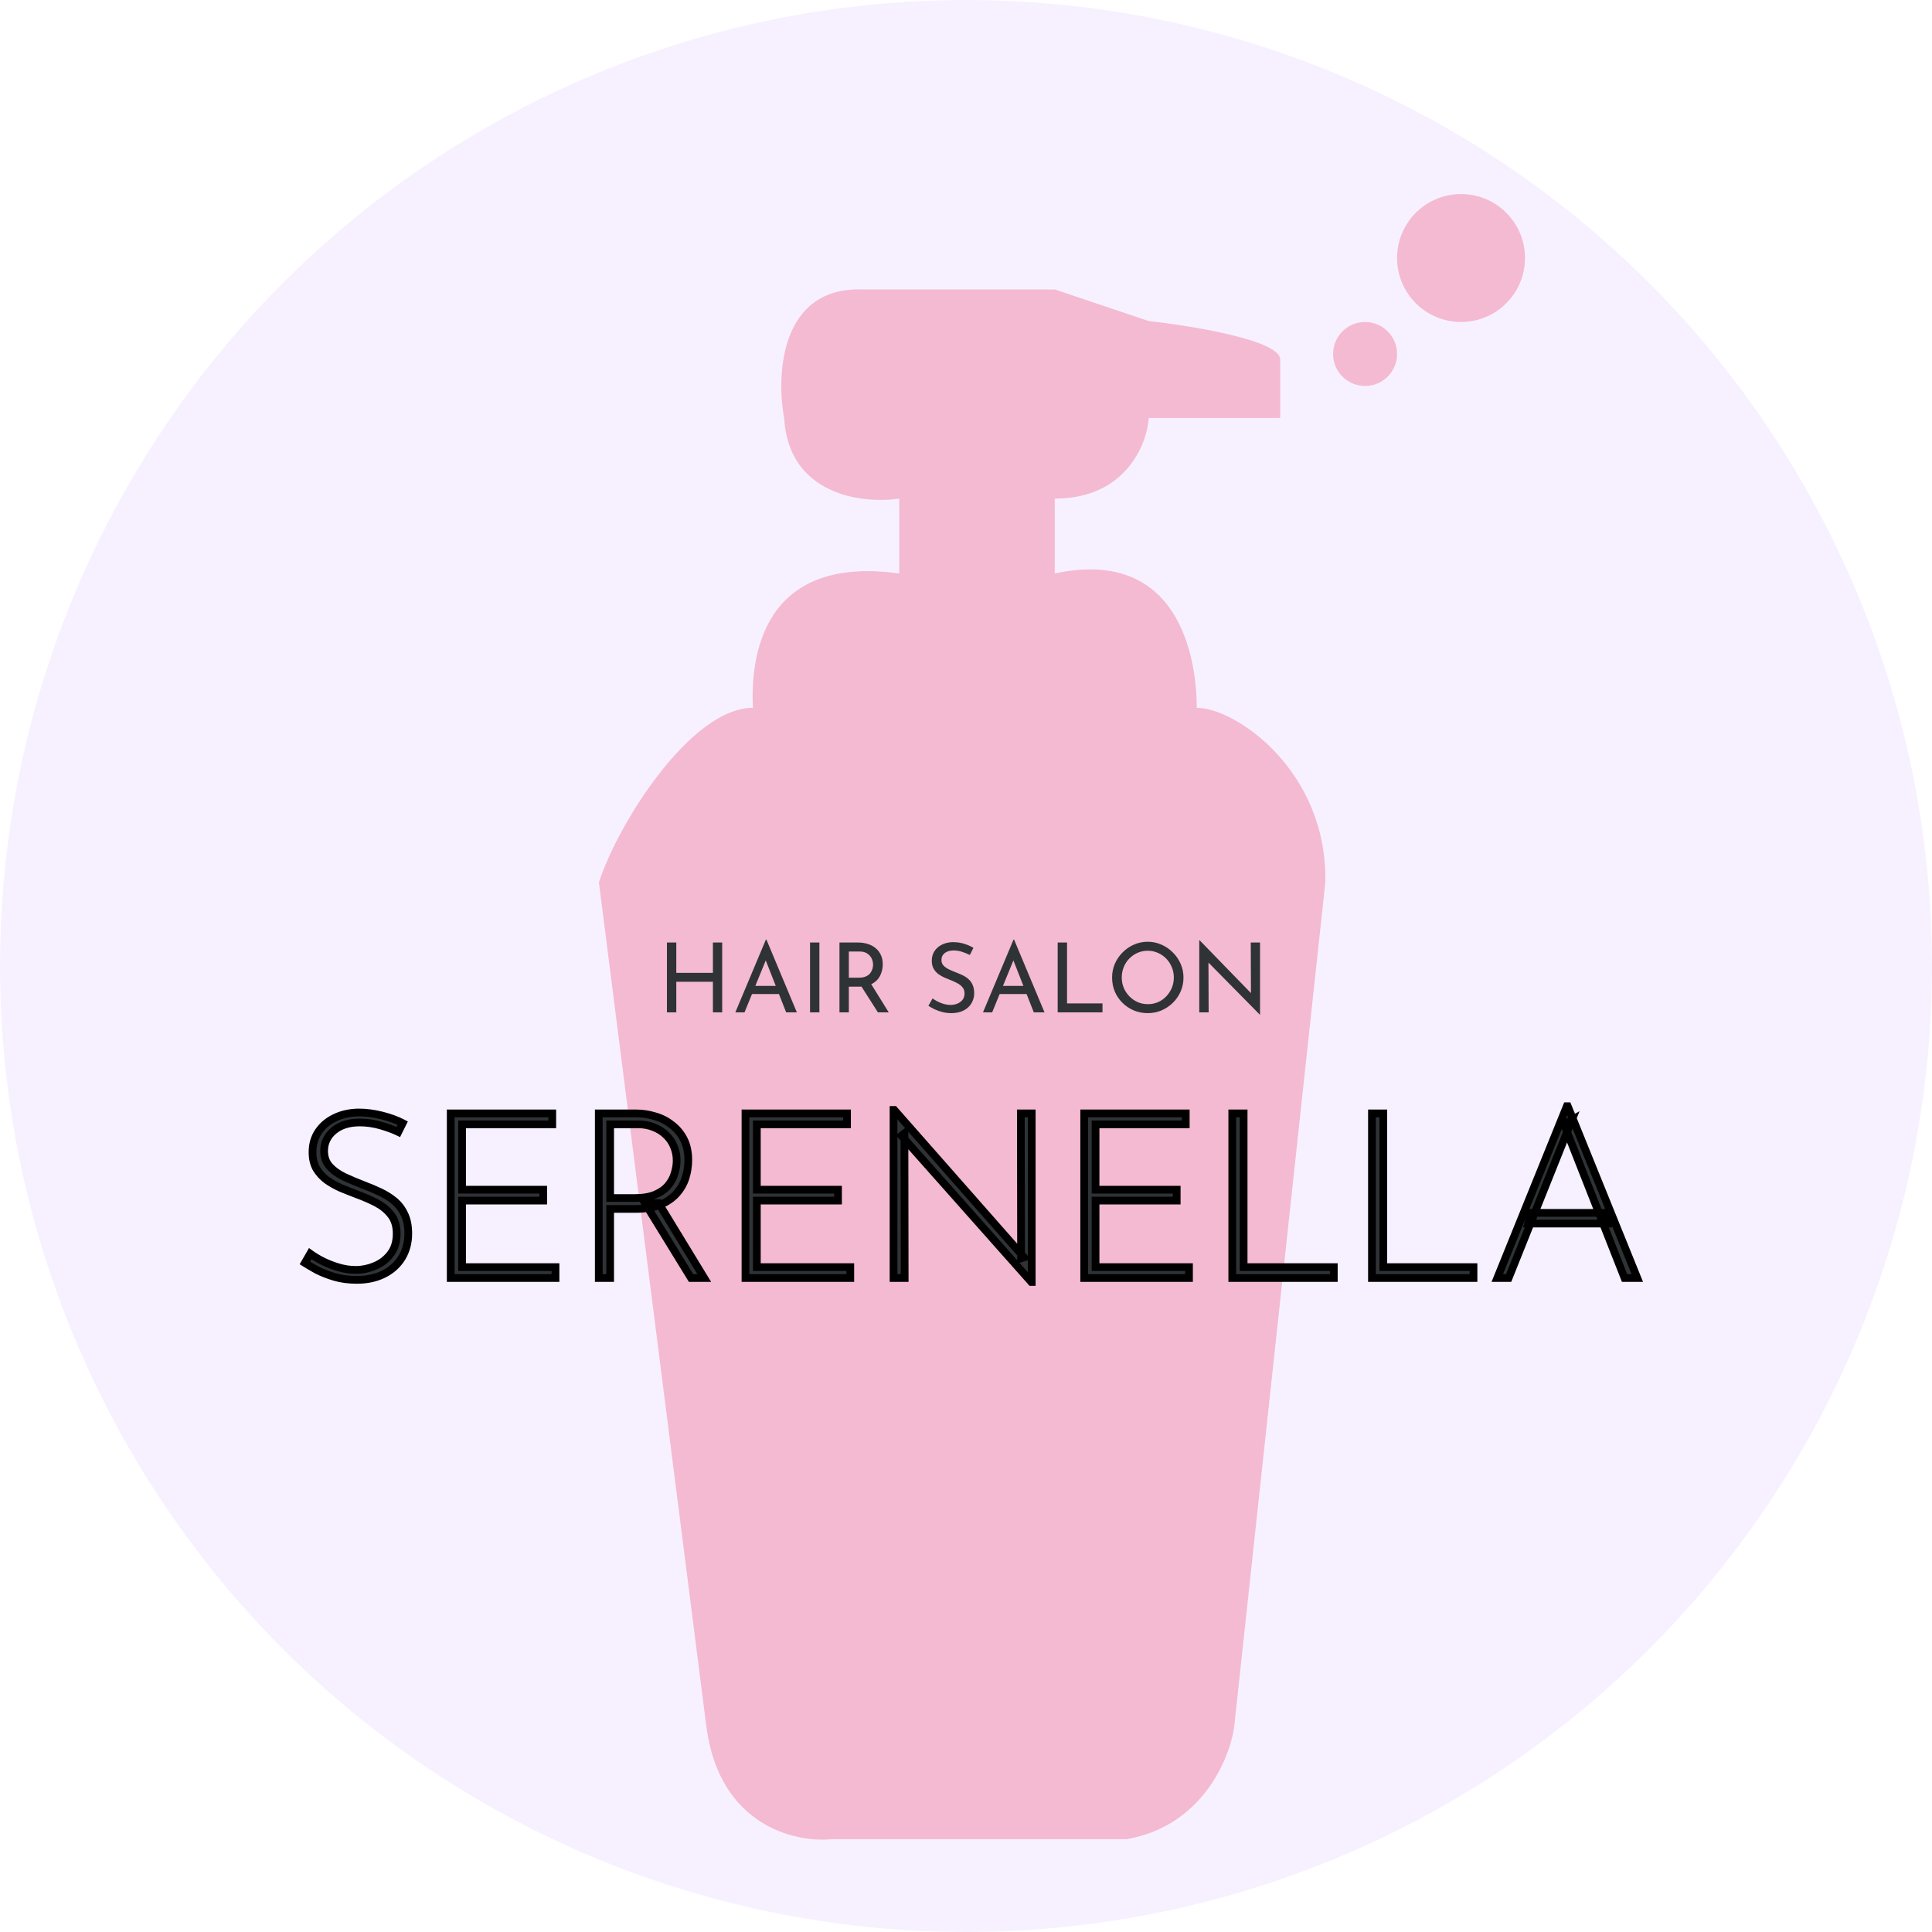 <svg width="100" height="100" viewBox="0 0 100 100" fill="none" xmlns="http://www.w3.org/2000/svg">
<circle cx="50" cy="50" r="50" fill="#F7F1FF"/>
<path d="M66.265 18.606C66.265 17.613 61.728 16.868 59.46 16.619L54.593 14.98H44.609C40.397 14.861 40.172 19.368 40.586 21.636C40.824 25.649 44.659 26.09 46.546 25.808V29.682C39.354 28.689 38.853 34.136 38.969 36.636C35.75 36.636 31.96 42.662 31 45.676L36.563 89.384C37.238 94.51 41.182 95.394 43.069 95.195H58.318C62.212 94.52 63.649 91.04 63.881 89.384L68.599 45.676C68.718 39.914 63.969 36.636 61.944 36.636C61.944 33.996 60.989 28.311 54.593 29.682V25.808C58.248 25.808 59.361 23.027 59.46 21.636H66.265V18.606Z" fill="#F4BAD2"/>
<circle cx="70.656" cy="18.322" r="1.656" fill="#F4BAD2"/>
<circle cx="75.623" cy="13.355" r="3.311" fill="#F4BAD2"/>
<g filter="url(#filter0_d_82_815)">
<mask id="path-5-outside-1_82_815" maskUnits="userSpaceOnUse" x="15" y="55.75" width="71" height="11" fill="black">
<rect fill="white" x="15" y="55.75" width="71" height="11"/>
<path d="M20.616 58.19C20.368 58.07 20.064 57.958 19.704 57.854C19.344 57.75 18.984 57.698 18.624 57.698C18.064 57.698 17.616 57.838 17.28 58.118C16.944 58.398 16.776 58.75 16.776 59.174C16.776 59.494 16.872 59.762 17.064 59.978C17.256 60.186 17.508 60.366 17.82 60.518C18.132 60.662 18.464 60.802 18.816 60.938C19.096 61.042 19.372 61.158 19.644 61.286C19.924 61.414 20.176 61.57 20.4 61.754C20.624 61.938 20.8 62.166 20.928 62.438C21.064 62.71 21.132 63.046 21.132 63.446C21.132 63.918 21.02 64.338 20.796 64.706C20.572 65.066 20.26 65.346 19.86 65.546C19.46 65.746 18.996 65.846 18.468 65.846C18.044 65.846 17.656 65.794 17.304 65.69C16.96 65.586 16.656 65.466 16.392 65.33C16.136 65.186 15.932 65.066 15.78 64.97L16.056 64.49C16.232 64.618 16.444 64.746 16.692 64.874C16.948 65.002 17.224 65.11 17.52 65.198C17.816 65.286 18.112 65.33 18.408 65.33C18.752 65.33 19.084 65.262 19.404 65.126C19.732 64.99 20 64.786 20.208 64.514C20.424 64.234 20.532 63.882 20.532 63.458C20.532 63.05 20.432 62.722 20.232 62.474C20.032 62.218 19.776 62.01 19.464 61.85C19.152 61.69 18.82 61.546 18.468 61.418C18.196 61.314 17.924 61.206 17.652 61.094C17.38 60.974 17.132 60.834 16.908 60.674C16.684 60.506 16.504 60.306 16.368 60.074C16.24 59.842 16.176 59.562 16.176 59.234C16.176 58.826 16.28 58.47 16.488 58.166C16.696 57.862 16.976 57.626 17.328 57.458C17.688 57.282 18.096 57.19 18.552 57.182C18.952 57.182 19.356 57.234 19.764 57.338C20.18 57.442 20.54 57.574 20.844 57.734L20.616 58.19ZM23.329 57.23H28.585V57.794H23.917V61.178H28.117V61.742H23.917V65.186H28.753V65.75H23.329V57.23ZM32.937 57.23C33.257 57.23 33.573 57.278 33.885 57.374C34.205 57.462 34.493 57.606 34.749 57.806C35.013 57.998 35.225 58.246 35.385 58.55C35.545 58.854 35.625 59.218 35.625 59.642C35.625 59.962 35.577 60.274 35.481 60.578C35.385 60.874 35.229 61.142 35.013 61.382C34.797 61.622 34.517 61.814 34.173 61.958C33.829 62.102 33.405 62.174 32.901 62.174H31.581V65.75H30.993V57.23H32.937ZM32.865 61.61C33.289 61.61 33.641 61.55 33.921 61.43C34.201 61.31 34.421 61.154 34.581 60.962C34.741 60.77 34.853 60.562 34.917 60.338C34.989 60.106 35.025 59.882 35.025 59.666C35.025 59.41 34.977 59.17 34.881 58.946C34.793 58.722 34.661 58.526 34.485 58.358C34.309 58.182 34.097 58.046 33.849 57.95C33.601 57.846 33.325 57.794 33.021 57.794H31.581V61.61H32.865ZM34.089 61.874L36.453 65.75H35.769L33.393 61.886L34.089 61.874ZM38.587 57.23H43.843V57.794H39.175V61.178H43.374V61.742H39.175V65.186H44.011V65.75H38.587V57.23ZM53.379 65.954L46.658 58.382L46.815 58.262L46.827 65.75H46.251V57.05H46.286L53.007 64.682L52.85 64.73L52.839 57.23H53.403V65.954H53.379ZM56.118 57.23H61.374V57.794H56.706V61.178H60.906V61.742H56.706V65.186H61.542V65.75H56.118V57.23ZM63.782 57.23H64.37V65.186H69.038V65.75H63.782V57.23ZM71.012 57.23H71.6V65.186H76.268V65.75H71.012V57.23ZM77.499 65.75L81.099 56.858H81.147L84.747 65.75H84.087L80.955 57.794L81.363 57.566L78.087 65.75H77.499ZM79.239 62.378H83.019L83.187 62.93H79.095L79.239 62.378Z"/>
</mask>
<path d="M20.616 58.19C20.368 58.07 20.064 57.958 19.704 57.854C19.344 57.75 18.984 57.698 18.624 57.698C18.064 57.698 17.616 57.838 17.28 58.118C16.944 58.398 16.776 58.75 16.776 59.174C16.776 59.494 16.872 59.762 17.064 59.978C17.256 60.186 17.508 60.366 17.82 60.518C18.132 60.662 18.464 60.802 18.816 60.938C19.096 61.042 19.372 61.158 19.644 61.286C19.924 61.414 20.176 61.57 20.4 61.754C20.624 61.938 20.8 62.166 20.928 62.438C21.064 62.71 21.132 63.046 21.132 63.446C21.132 63.918 21.02 64.338 20.796 64.706C20.572 65.066 20.26 65.346 19.86 65.546C19.46 65.746 18.996 65.846 18.468 65.846C18.044 65.846 17.656 65.794 17.304 65.69C16.96 65.586 16.656 65.466 16.392 65.33C16.136 65.186 15.932 65.066 15.78 64.97L16.056 64.49C16.232 64.618 16.444 64.746 16.692 64.874C16.948 65.002 17.224 65.11 17.52 65.198C17.816 65.286 18.112 65.33 18.408 65.33C18.752 65.33 19.084 65.262 19.404 65.126C19.732 64.99 20 64.786 20.208 64.514C20.424 64.234 20.532 63.882 20.532 63.458C20.532 63.05 20.432 62.722 20.232 62.474C20.032 62.218 19.776 62.01 19.464 61.85C19.152 61.69 18.82 61.546 18.468 61.418C18.196 61.314 17.924 61.206 17.652 61.094C17.38 60.974 17.132 60.834 16.908 60.674C16.684 60.506 16.504 60.306 16.368 60.074C16.24 59.842 16.176 59.562 16.176 59.234C16.176 58.826 16.28 58.47 16.488 58.166C16.696 57.862 16.976 57.626 17.328 57.458C17.688 57.282 18.096 57.19 18.552 57.182C18.952 57.182 19.356 57.234 19.764 57.338C20.18 57.442 20.54 57.574 20.844 57.734L20.616 58.19ZM23.329 57.23H28.585V57.794H23.917V61.178H28.117V61.742H23.917V65.186H28.753V65.75H23.329V57.23ZM32.937 57.23C33.257 57.23 33.573 57.278 33.885 57.374C34.205 57.462 34.493 57.606 34.749 57.806C35.013 57.998 35.225 58.246 35.385 58.55C35.545 58.854 35.625 59.218 35.625 59.642C35.625 59.962 35.577 60.274 35.481 60.578C35.385 60.874 35.229 61.142 35.013 61.382C34.797 61.622 34.517 61.814 34.173 61.958C33.829 62.102 33.405 62.174 32.901 62.174H31.581V65.75H30.993V57.23H32.937ZM32.865 61.61C33.289 61.61 33.641 61.55 33.921 61.43C34.201 61.31 34.421 61.154 34.581 60.962C34.741 60.77 34.853 60.562 34.917 60.338C34.989 60.106 35.025 59.882 35.025 59.666C35.025 59.41 34.977 59.17 34.881 58.946C34.793 58.722 34.661 58.526 34.485 58.358C34.309 58.182 34.097 58.046 33.849 57.95C33.601 57.846 33.325 57.794 33.021 57.794H31.581V61.61H32.865ZM34.089 61.874L36.453 65.75H35.769L33.393 61.886L34.089 61.874ZM38.587 57.23H43.843V57.794H39.175V61.178H43.374V61.742H39.175V65.186H44.011V65.75H38.587V57.23ZM53.379 65.954L46.658 58.382L46.815 58.262L46.827 65.75H46.251V57.05H46.286L53.007 64.682L52.85 64.73L52.839 57.23H53.403V65.954H53.379ZM56.118 57.23H61.374V57.794H56.706V61.178H60.906V61.742H56.706V65.186H61.542V65.75H56.118V57.23ZM63.782 57.23H64.37V65.186H69.038V65.75H63.782V57.23ZM71.012 57.23H71.6V65.186H76.268V65.75H71.012V57.23ZM77.499 65.75L81.099 56.858H81.147L84.747 65.75H84.087L80.955 57.794L81.363 57.566L78.087 65.75H77.499ZM79.239 62.378H83.019L83.187 62.93H79.095L79.239 62.378Z" fill="#2F3336"/>
<path d="M20.616 58.19L20.529 58.37L20.707 58.456L20.795 58.279L20.616 58.19ZM19.704 57.854L19.759 57.662L19.759 57.662L19.704 57.854ZM17.28 58.118L17.152 57.964L17.152 57.964L17.28 58.118ZM17.064 59.978L16.915 60.111L16.917 60.114L17.064 59.978ZM17.82 60.518L17.732 60.698L17.736 60.7L17.82 60.518ZM18.816 60.938L18.744 61.125L18.746 61.126L18.816 60.938ZM19.644 61.286L19.559 61.467L19.561 61.468L19.644 61.286ZM20.928 62.438L20.747 62.523L20.749 62.527L20.928 62.438ZM20.796 64.706L20.966 64.812L20.967 64.81L20.796 64.706ZM19.86 65.546L19.949 65.725L19.949 65.725L19.86 65.546ZM17.304 65.69L17.246 65.881L17.247 65.882L17.304 65.69ZM16.392 65.33L16.294 65.504L16.3 65.508L16.392 65.33ZM15.78 64.97L15.607 64.87L15.511 65.037L15.673 65.139L15.78 64.97ZM16.056 64.49L16.174 64.328L15.994 64.197L15.883 64.39L16.056 64.49ZM16.692 64.874L16.6 65.052L16.603 65.053L16.692 64.874ZM17.52 65.198L17.577 65.006L17.577 65.006L17.52 65.198ZM19.404 65.126L19.327 64.941L19.326 64.942L19.404 65.126ZM20.208 64.514L20.05 64.392L20.049 64.392L20.208 64.514ZM20.232 62.474L20.074 62.597L20.076 62.6L20.232 62.474ZM18.468 61.418L18.397 61.605L18.4 61.606L18.468 61.418ZM17.652 61.094L17.571 61.277L17.576 61.279L17.652 61.094ZM16.908 60.674L16.788 60.834L16.792 60.837L16.908 60.674ZM16.368 60.074L16.193 60.171L16.195 60.175L16.368 60.074ZM17.328 57.458L17.414 57.639L17.416 57.638L17.328 57.458ZM18.552 57.182V56.982L18.549 56.982L18.552 57.182ZM19.764 57.338L19.715 57.532L19.715 57.532L19.764 57.338ZM20.844 57.734L21.023 57.823L21.11 57.648L20.937 57.557L20.844 57.734ZM20.703 58.01C20.442 57.884 20.127 57.768 19.759 57.662L19.648 58.046C20.001 58.148 20.294 58.256 20.529 58.37L20.703 58.01ZM19.759 57.662C19.382 57.553 19.003 57.498 18.624 57.498V57.898C18.965 57.898 19.306 57.947 19.648 58.046L19.759 57.662ZM18.624 57.498C18.031 57.498 17.533 57.647 17.152 57.964L17.408 58.272C17.699 58.029 18.097 57.898 18.624 57.898V57.498ZM17.152 57.964C16.772 58.281 16.576 58.688 16.576 59.174H16.976C16.976 58.812 17.116 58.515 17.408 58.272L17.152 57.964ZM16.576 59.174C16.576 59.537 16.686 59.854 16.915 60.111L17.213 59.845C17.058 59.67 16.976 59.451 16.976 59.174H16.576ZM16.917 60.114C17.129 60.343 17.403 60.537 17.732 60.698L17.908 60.338C17.613 60.195 17.383 60.028 17.211 59.842L16.917 60.114ZM17.736 60.7C18.052 60.846 18.388 60.987 18.744 61.125L18.888 60.751C18.54 60.617 18.212 60.478 17.904 60.336L17.736 60.7ZM18.746 61.126C19.021 61.227 19.292 61.341 19.559 61.467L19.729 61.105C19.452 60.975 19.171 60.856 18.886 60.751L18.746 61.126ZM19.561 61.468C19.826 61.589 20.063 61.736 20.273 61.908L20.527 61.599C20.289 61.404 20.022 61.239 19.727 61.104L19.561 61.468ZM20.273 61.908C20.473 62.073 20.631 62.277 20.747 62.523L21.109 62.353C20.969 62.055 20.775 61.803 20.527 61.599L20.273 61.908ZM20.749 62.527C20.868 62.764 20.932 63.068 20.932 63.446H21.332C21.332 63.024 21.26 62.656 21.107 62.349L20.749 62.527ZM20.932 63.446C20.932 63.885 20.828 64.268 20.625 64.602L20.967 64.81C21.212 64.408 21.332 63.951 21.332 63.446H20.932ZM20.626 64.6C20.423 64.927 20.139 65.183 19.771 65.367L19.949 65.725C20.381 65.509 20.721 65.205 20.966 64.812L20.626 64.6ZM19.771 65.367C19.403 65.551 18.971 65.646 18.468 65.646V66.046C19.021 66.046 19.517 65.941 19.949 65.725L19.771 65.367ZM18.468 65.646C18.06 65.646 17.692 65.596 17.361 65.498L17.247 65.882C17.62 65.992 18.028 66.046 18.468 66.046V65.646ZM17.362 65.499C17.027 65.397 16.735 65.282 16.484 65.152L16.3 65.508C16.577 65.65 16.893 65.775 17.246 65.881L17.362 65.499ZM16.49 65.156C16.235 65.013 16.035 64.894 15.887 64.801L15.673 65.139C15.829 65.238 16.037 65.359 16.294 65.504L16.49 65.156ZM15.953 65.07L16.229 64.59L15.883 64.39L15.607 64.87L15.953 65.07ZM15.938 64.652C16.125 64.787 16.346 64.92 16.6 65.052L16.784 64.696C16.542 64.572 16.34 64.449 16.174 64.328L15.938 64.652ZM16.603 65.053C16.87 65.186 17.157 65.299 17.463 65.39L17.577 65.006C17.291 64.921 17.026 64.817 16.781 64.695L16.603 65.053ZM17.463 65.39C17.777 65.483 18.092 65.53 18.408 65.53V65.13C18.132 65.13 17.855 65.089 17.577 65.006L17.463 65.39ZM18.408 65.53C18.779 65.53 19.138 65.457 19.482 65.31L19.326 64.942C19.03 65.067 18.725 65.13 18.408 65.13V65.53ZM19.481 65.311C19.84 65.162 20.137 64.936 20.367 64.635L20.049 64.392C19.863 64.635 19.624 64.818 19.327 64.941L19.481 65.311ZM20.366 64.636C20.614 64.315 20.732 63.917 20.732 63.458H20.332C20.332 63.847 20.234 64.153 20.05 64.392L20.366 64.636ZM20.732 63.458C20.732 63.017 20.624 62.641 20.388 62.348L20.076 62.6C20.24 62.803 20.332 63.083 20.332 63.458H20.732ZM20.39 62.351C20.17 62.07 19.891 61.844 19.555 61.672L19.373 62.028C19.661 62.176 19.894 62.366 20.074 62.597L20.39 62.351ZM19.555 61.672C19.235 61.508 18.896 61.361 18.536 61.23L18.4 61.606C18.744 61.731 19.069 61.872 19.373 62.028L19.555 61.672ZM18.539 61.231C18.269 61.128 17.999 61.02 17.728 60.909L17.576 61.279C17.849 61.392 18.123 61.5 18.397 61.605L18.539 61.231ZM17.733 60.911C17.472 60.796 17.236 60.663 17.024 60.511L16.792 60.837C17.028 61.005 17.288 61.152 17.571 61.277L17.733 60.911ZM17.028 60.514C16.824 60.361 16.663 60.181 16.541 59.973L16.195 60.175C16.345 60.431 16.544 60.651 16.788 60.834L17.028 60.514ZM16.543 59.977C16.435 59.781 16.376 59.536 16.376 59.234H15.976C15.976 59.588 16.045 59.903 16.193 60.171L16.543 59.977ZM16.376 59.234C16.376 58.862 16.47 58.546 16.653 58.279L16.323 58.053C16.09 58.394 15.976 58.79 15.976 59.234H16.376ZM16.653 58.279C16.84 58.006 17.092 57.792 17.414 57.639L17.242 57.278C16.86 57.46 16.552 57.718 16.323 58.053L16.653 58.279ZM17.416 57.638C17.746 57.476 18.125 57.389 18.555 57.382L18.549 56.982C18.067 56.99 17.63 57.088 17.24 57.278L17.416 57.638ZM18.552 57.382C18.934 57.382 19.322 57.432 19.715 57.532L19.813 57.144C19.39 57.036 18.97 56.982 18.552 56.982V57.382ZM19.715 57.532C20.12 57.633 20.464 57.76 20.751 57.911L20.937 57.557C20.616 57.388 20.24 57.251 19.812 57.144L19.715 57.532ZM20.665 57.645L20.437 58.101L20.795 58.279L21.023 57.823L20.665 57.645ZM23.329 57.23V57.03H23.129V57.23H23.329ZM28.585 57.23H28.785V57.03H28.585V57.23ZM28.585 57.794V57.994H28.785V57.794H28.585ZM23.917 57.794V57.594H23.717V57.794H23.917ZM23.917 61.178H23.717V61.378H23.917V61.178ZM28.117 61.178H28.317V60.978H28.117V61.178ZM28.117 61.742V61.942H28.317V61.742H28.117ZM23.917 61.742V61.542H23.717V61.742H23.917ZM23.917 65.186H23.717V65.386H23.917V65.186ZM28.753 65.186H28.953V64.986H28.753V65.186ZM28.753 65.75V65.95H28.953V65.75H28.753ZM23.329 65.75H23.129V65.95H23.329V65.75ZM23.329 57.43H28.585V57.03H23.329V57.43ZM28.385 57.23V57.794H28.785V57.23H28.385ZM28.585 57.594H23.917V57.994H28.585V57.594ZM23.717 57.794V61.178H24.117V57.794H23.717ZM23.917 61.378H28.117V60.978H23.917V61.378ZM27.917 61.178V61.742H28.317V61.178H27.917ZM28.117 61.542H23.917V61.942H28.117V61.542ZM23.717 61.742V65.186H24.117V61.742H23.717ZM23.917 65.386H28.753V64.986H23.917V65.386ZM28.553 65.186V65.75H28.953V65.186H28.553ZM28.753 65.55H23.329V65.95H28.753V65.55ZM23.529 65.75V57.23H23.129V65.75H23.529ZM33.885 57.374L33.826 57.565L33.832 57.567L33.885 57.374ZM34.749 57.806L34.626 57.964L34.631 57.968L34.749 57.806ZM35.385 58.55L35.562 58.457L35.562 58.457L35.385 58.55ZM35.481 60.578L35.671 60.64L35.671 60.638L35.481 60.578ZM35.013 61.382L34.864 61.248L34.864 61.248L35.013 61.382ZM31.581 62.174V61.974H31.381V62.174H31.581ZM31.581 65.75V65.95H31.781V65.75H31.581ZM30.993 65.75H30.793V65.95H30.993V65.75ZM30.993 57.23V57.03H30.793V57.23H30.993ZM33.921 61.43L33.999 61.614L33.999 61.614L33.921 61.43ZM34.581 60.962L34.734 61.09L34.734 61.09L34.581 60.962ZM34.917 60.338L34.726 60.279L34.724 60.283L34.917 60.338ZM34.881 58.946L34.694 59.019L34.697 59.025L34.881 58.946ZM34.485 58.358L34.343 58.499L34.347 58.503L34.485 58.358ZM33.849 57.95L33.771 58.135L33.776 58.136L33.849 57.95ZM31.581 57.794V57.594H31.381V57.794H31.581ZM31.581 61.61H31.381V61.81H31.581V61.61ZM34.089 61.874L34.26 61.77L34.2 61.672L34.085 61.674L34.089 61.874ZM36.453 65.75V65.95H36.809L36.623 65.646L36.453 65.75ZM35.769 65.75L35.598 65.855L35.657 65.95H35.769V65.75ZM33.393 61.886L33.389 61.686L33.039 61.692L33.222 61.991L33.393 61.886ZM32.937 57.43C33.236 57.43 33.533 57.475 33.826 57.565L33.944 57.183C33.613 57.081 33.277 57.03 32.937 57.03V57.43ZM33.832 57.567C34.127 57.648 34.391 57.78 34.626 57.964L34.872 57.648C34.595 57.432 34.283 57.276 33.938 57.181L33.832 57.567ZM34.631 57.968C34.869 58.141 35.061 58.365 35.208 58.643L35.562 58.457C35.388 58.127 35.156 57.855 34.866 57.644L34.631 57.968ZM35.208 58.643C35.349 58.913 35.425 59.243 35.425 59.642H35.825C35.825 59.193 35.74 58.795 35.562 58.457L35.208 58.643ZM35.425 59.642C35.425 59.942 35.38 60.233 35.29 60.518L35.671 60.638C35.774 60.315 35.825 59.982 35.825 59.642H35.425ZM35.291 60.516C35.203 60.785 35.062 61.028 34.864 61.248L35.161 61.516C35.395 61.256 35.566 60.963 35.671 60.64L35.291 60.516ZM34.864 61.248C34.671 61.463 34.416 61.639 34.096 61.773L34.25 62.142C34.617 61.989 34.923 61.781 35.161 61.516L34.864 61.248ZM34.096 61.773C33.783 61.904 33.387 61.974 32.901 61.974V62.374C33.422 62.374 33.874 62.3 34.25 62.142L34.096 61.773ZM32.901 61.974H31.581V62.374H32.901V61.974ZM31.381 62.174V65.75H31.781V62.174H31.381ZM31.581 65.55H30.993V65.95H31.581V65.55ZM31.193 65.75V57.23H30.793V65.75H31.193ZM30.993 57.43H32.937V57.03H30.993V57.43ZM32.865 61.81C33.306 61.81 33.687 61.748 33.999 61.614L33.842 61.246C33.595 61.352 33.272 61.41 32.865 61.41V61.81ZM33.999 61.614C34.302 61.484 34.55 61.311 34.734 61.09L34.427 60.834C34.291 60.997 34.099 61.136 33.842 61.246L33.999 61.614ZM34.734 61.09C34.911 60.878 35.037 60.646 35.109 60.393L34.724 60.283C34.669 60.478 34.571 60.662 34.427 60.834L34.734 61.09ZM35.108 60.397C35.185 60.148 35.225 59.904 35.225 59.666H34.825C34.825 59.86 34.792 60.064 34.726 60.279L35.108 60.397ZM35.225 59.666C35.225 59.384 35.172 59.117 35.065 58.867L34.697 59.025C34.782 59.223 34.825 59.436 34.825 59.666H35.225ZM35.067 58.873C34.968 58.621 34.82 58.401 34.623 58.213L34.347 58.503C34.502 58.651 34.617 58.822 34.695 59.019L35.067 58.873ZM34.626 58.217C34.429 58.02 34.193 57.869 33.921 57.764L33.776 58.136C34 58.223 34.188 58.344 34.343 58.499L34.626 58.217ZM33.926 57.766C33.651 57.65 33.348 57.594 33.021 57.594V57.994C33.302 57.994 33.551 58.042 33.771 58.134L33.926 57.766ZM33.021 57.594H31.581V57.994H33.021V57.594ZM31.381 57.794V61.61H31.781V57.794H31.381ZM31.581 61.81H32.865V61.41H31.581V61.81ZM33.918 61.978L36.282 65.854L36.623 65.646L34.26 61.77L33.918 61.978ZM36.453 65.55H35.769V65.95H36.453V65.55ZM35.939 65.645L33.563 61.781L33.222 61.991L35.598 65.855L35.939 65.645ZM33.396 62.086L34.092 62.074L34.085 61.674L33.389 61.686L33.396 62.086ZM38.587 57.23V57.03H38.386V57.23H38.587ZM43.843 57.23H44.042V57.03H43.843V57.23ZM43.843 57.794V57.994H44.042V57.794H43.843ZM39.175 57.794V57.594H38.974V57.794H39.175ZM39.175 61.178H38.974V61.378H39.175V61.178ZM43.374 61.178H43.575V60.978H43.374V61.178ZM43.374 61.742V61.942H43.575V61.742H43.374ZM39.175 61.742V61.542H38.974V61.742H39.175ZM39.175 65.186H38.974V65.386H39.175V65.186ZM44.011 65.186H44.211V64.986H44.011V65.186ZM44.011 65.75V65.95H44.211V65.75H44.011ZM38.587 65.75H38.386V65.95H38.587V65.75ZM38.587 57.43H43.843V57.03H38.587V57.43ZM43.642 57.23V57.794H44.042V57.23H43.642ZM43.843 57.594H39.175V57.994H43.843V57.594ZM38.974 57.794V61.178H39.374V57.794H38.974ZM39.175 61.378H43.374V60.978H39.175V61.378ZM43.175 61.178V61.742H43.575V61.178H43.175ZM43.374 61.542H39.175V61.942H43.374V61.542ZM38.974 61.742V65.186H39.374V61.742H38.974ZM39.175 65.386H44.011V64.986H39.175V65.386ZM43.81 65.186V65.75H44.211V65.186H43.81ZM44.011 65.55H38.587V65.95H44.011V65.55ZM38.786 65.75V57.23H38.386V65.75H38.786ZM53.379 65.954L53.229 66.087L53.289 66.154H53.379V65.954ZM46.658 58.382L46.537 58.224L46.367 58.354L46.509 58.515L46.658 58.382ZM46.815 58.262L47.014 58.262L47.014 57.856L46.693 58.103L46.815 58.262ZM46.827 65.75V65.95H47.027L47.026 65.75L46.827 65.75ZM46.251 65.75H46.05V65.95H46.251V65.75ZM46.251 57.05V56.85H46.05V57.05H46.251ZM46.286 57.05L46.437 56.918L46.377 56.85H46.286V57.05ZM53.007 64.682L53.065 64.873L53.361 64.782L53.157 64.55L53.007 64.682ZM52.85 64.73L52.651 64.73L52.651 65.001L52.909 64.921L52.85 64.73ZM52.839 57.23V57.03H52.638L52.639 57.23L52.839 57.23ZM53.403 57.23H53.602V57.03H53.403V57.23ZM53.403 65.954V66.154H53.602V65.954H53.403ZM53.528 65.821L46.808 58.249L46.509 58.515L53.229 66.087L53.528 65.821ZM46.781 58.541L46.937 58.42L46.693 58.103L46.537 58.224L46.781 58.541ZM46.614 58.262L46.627 65.75L47.026 65.75L47.014 58.262L46.614 58.262ZM46.827 65.55H46.251V65.95H46.827V65.55ZM46.45 65.75V57.05H46.05V65.75H46.45ZM46.251 57.25H46.286V56.85H46.251V57.25ZM46.136 57.182L52.856 64.814L53.157 64.55L46.437 56.918L46.136 57.182ZM52.948 64.491L52.792 64.539L52.909 64.921L53.065 64.873L52.948 64.491ZM53.05 64.73L53.038 57.23L52.639 57.23L52.651 64.73L53.05 64.73ZM52.839 57.43H53.403V57.03H52.839V57.43ZM53.203 57.23V65.954H53.602V57.23H53.203ZM53.403 65.754H53.379V66.154H53.403V65.754ZM56.118 57.23V57.03H55.918V57.23H56.118ZM61.374 57.23H61.574V57.03H61.374V57.23ZM61.374 57.794V57.994H61.574V57.794H61.374ZM56.706 57.794V57.594H56.506V57.794H56.706ZM56.706 61.178H56.506V61.378H56.706V61.178ZM60.906 61.178H61.106V60.978H60.906V61.178ZM60.906 61.742V61.942H61.106V61.742H60.906ZM56.706 61.742V61.542H56.506V61.742H56.706ZM56.706 65.186H56.506V65.386H56.706V65.186ZM61.542 65.186H61.742V64.986H61.542V65.186ZM61.542 65.75V65.95H61.742V65.75H61.542ZM56.118 65.75H55.918V65.95H56.118V65.75ZM56.118 57.43H61.374V57.03H56.118V57.43ZM61.174 57.23V57.794H61.574V57.23H61.174ZM61.374 57.594H56.706V57.994H61.374V57.594ZM56.506 57.794V61.178H56.906V57.794H56.506ZM56.706 61.378H60.906V60.978H56.706V61.378ZM60.706 61.178V61.742H61.106V61.178H60.706ZM60.906 61.542H56.706V61.942H60.906V61.542ZM56.506 61.742V65.186H56.906V61.742H56.506ZM56.706 65.386H61.542V64.986H56.706V65.386ZM61.342 65.186V65.75H61.742V65.186H61.342ZM61.542 65.55H56.118V65.95H61.542V65.55ZM56.318 65.75V57.23H55.918V65.75H56.318ZM63.782 57.23V57.03H63.582V57.23H63.782ZM64.37 57.23H64.57V57.03H64.37V57.23ZM64.37 65.186H64.17V65.386H64.37V65.186ZM69.038 65.186H69.238V64.986H69.038V65.186ZM69.038 65.75V65.95H69.238V65.75H69.038ZM63.782 65.75H63.582V65.95H63.782V65.75ZM63.782 57.43H64.37V57.03H63.782V57.43ZM64.17 57.23V65.186H64.57V57.23H64.17ZM64.37 65.386H69.038V64.986H64.37V65.386ZM68.838 65.186V65.75H69.238V65.186H68.838ZM69.038 65.55H63.782V65.95H69.038V65.55ZM63.982 65.75V57.23H63.582V65.75H63.982ZM71.012 57.23V57.03H70.812V57.23H71.012ZM71.6 57.23H71.8V57.03H71.6V57.23ZM71.6 65.186H71.4V65.386H71.6V65.186ZM76.268 65.186H76.468V64.986H76.268V65.186ZM76.268 65.75V65.95H76.468V65.75H76.268ZM71.012 65.75H70.812V65.95H71.012V65.75ZM71.012 57.43H71.6V57.03H71.012V57.43ZM71.4 57.23V65.186H71.8V57.23H71.4ZM71.6 65.386H76.268V64.986H71.6V65.386ZM76.068 65.186V65.75H76.468V65.186H76.068ZM76.268 65.55H71.012V65.95H76.268V65.55ZM71.212 65.75V57.23H70.812V65.75H71.212ZM77.499 65.75L77.313 65.675L77.202 65.95H77.499V65.75ZM81.099 56.858V56.658H80.964L80.913 56.783L81.099 56.858ZM81.147 56.858L81.332 56.783L81.281 56.658H81.147V56.858ZM84.747 65.75V65.95H85.043L84.932 65.675L84.747 65.75ZM84.087 65.75L83.901 65.823L83.951 65.95H84.087V65.75ZM80.955 57.794L80.857 57.619L80.705 57.705L80.769 57.867L80.955 57.794ZM81.363 57.566L81.548 57.64L81.758 57.116L81.265 57.391L81.363 57.566ZM78.087 65.75V65.95H78.222L78.272 65.824L78.087 65.75ZM79.239 62.378V62.178H79.084L79.045 62.328L79.239 62.378ZM83.019 62.378L83.21 62.32L83.167 62.178H83.019V62.378ZM83.187 62.93V63.13H83.457L83.378 62.872L83.187 62.93ZM79.095 62.93L78.901 62.88L78.836 63.13H79.095V62.93ZM77.684 65.825L81.284 56.933L80.913 56.783L77.313 65.675L77.684 65.825ZM81.099 57.058H81.147V56.658H81.099V57.058ZM80.961 56.933L84.561 65.825L84.932 65.675L81.332 56.783L80.961 56.933ZM84.747 65.55H84.087V65.95H84.747V65.55ZM84.273 65.677L81.141 57.721L80.769 57.867L83.901 65.823L84.273 65.677ZM81.052 57.969L81.46 57.741L81.265 57.391L80.857 57.619L81.052 57.969ZM81.177 57.492L77.901 65.676L78.272 65.824L81.548 57.64L81.177 57.492ZM78.087 65.55H77.499V65.95H78.087V65.55ZM79.239 62.578H83.019V62.178H79.239V62.578ZM82.827 62.436L82.995 62.988L83.378 62.872L83.21 62.32L82.827 62.436ZM83.187 62.73H79.095V63.13H83.187V62.73ZM79.288 62.98L79.432 62.428L79.045 62.328L78.901 62.88L79.288 62.98Z" fill="black" mask="url(#path-5-outside-1_82_815)"/>
</g>
<g filter="url(#filter1_d_82_815)">
<path d="M37.38 48.385V52H36.9V50.415H35.005V52H34.52V48.385H35.005V49.955H36.9V48.385H37.38ZM38.061 52L39.641 48.235H39.671L41.246 52H40.691L39.511 48.995L39.856 48.77L38.536 52H38.061ZM38.986 50.63H40.331L40.491 51.05H38.846L38.986 50.63ZM41.927 48.385H42.412V52H41.927V48.385ZM44.411 48.385C44.594 48.385 44.762 48.41 44.916 48.46C45.072 48.507 45.207 48.578 45.321 48.675C45.437 48.768 45.527 48.885 45.591 49.025C45.657 49.162 45.691 49.322 45.691 49.505C45.691 49.648 45.669 49.788 45.626 49.925C45.586 50.062 45.517 50.187 45.421 50.3C45.324 50.41 45.197 50.5 45.041 50.57C44.887 50.637 44.697 50.67 44.471 50.67H43.936V52H43.451V48.385H44.411ZM44.461 50.205C44.604 50.205 44.722 50.183 44.816 50.14C44.912 50.097 44.987 50.042 45.041 49.975C45.094 49.905 45.132 49.83 45.156 49.75C45.179 49.67 45.191 49.595 45.191 49.525C45.191 49.452 45.177 49.377 45.151 49.3C45.127 49.22 45.087 49.147 45.031 49.08C44.977 49.013 44.906 48.958 44.816 48.915C44.729 48.872 44.622 48.85 44.496 48.85H43.936V50.205H44.461ZM45.056 50.48L46.001 52H45.441L44.481 50.495L45.056 50.48ZM50.199 49.03C50.075 48.967 49.94 48.912 49.794 48.865C49.647 48.818 49.504 48.795 49.364 48.795C49.17 48.795 49.015 48.84 48.899 48.93C48.785 49.02 48.729 49.14 48.729 49.29C48.729 49.403 48.765 49.5 48.839 49.58C48.912 49.657 49.009 49.723 49.129 49.78C49.249 49.837 49.374 49.89 49.504 49.94C49.617 49.983 49.729 50.032 49.839 50.085C49.949 50.138 50.047 50.205 50.134 50.285C50.224 50.365 50.294 50.463 50.344 50.58C50.397 50.697 50.424 50.842 50.424 51.015C50.424 51.205 50.375 51.378 50.279 51.535C50.185 51.692 50.05 51.815 49.874 51.905C49.697 51.995 49.487 52.04 49.244 52.04C49.084 52.04 48.93 52.022 48.784 51.985C48.64 51.948 48.507 51.902 48.384 51.845C48.26 51.785 48.15 51.723 48.054 51.66L48.269 51.28C48.349 51.337 48.44 51.392 48.544 51.445C48.647 51.495 48.755 51.537 48.869 51.57C48.982 51.6 49.092 51.615 49.199 51.615C49.312 51.615 49.424 51.595 49.534 51.555C49.647 51.512 49.74 51.447 49.814 51.36C49.887 51.273 49.924 51.158 49.924 51.015C49.924 50.892 49.89 50.79 49.824 50.71C49.76 50.627 49.675 50.557 49.569 50.5C49.462 50.44 49.349 50.387 49.229 50.34C49.115 50.297 49 50.25 48.884 50.2C48.767 50.147 48.659 50.083 48.559 50.01C48.459 49.933 48.379 49.84 48.319 49.73C48.259 49.62 48.229 49.487 48.229 49.33C48.229 49.14 48.274 48.975 48.364 48.835C48.457 48.692 48.584 48.58 48.744 48.5C48.904 48.417 49.087 48.372 49.294 48.365C49.527 48.365 49.732 48.393 49.909 48.45C50.089 48.507 50.247 48.577 50.384 48.66L50.199 49.03ZM50.879 52L52.459 48.235H52.489L54.064 52H53.509L52.329 48.995L52.674 48.77L51.354 52H50.879ZM51.804 50.63H53.149L53.309 51.05H51.664L51.804 50.63ZM54.745 48.385H55.23V51.535H57.065V52H54.745V48.385ZM57.562 50.195C57.562 49.945 57.608 49.71 57.702 49.49C57.798 49.267 57.932 49.07 58.102 48.9C58.272 48.727 58.467 48.592 58.687 48.495C58.91 48.395 59.15 48.345 59.407 48.345C59.66 48.345 59.897 48.395 60.117 48.495C60.34 48.592 60.537 48.727 60.707 48.9C60.88 49.07 61.015 49.267 61.112 49.49C61.208 49.71 61.257 49.945 61.257 50.195C61.257 50.452 61.208 50.692 61.112 50.915C61.015 51.138 60.88 51.335 60.707 51.505C60.537 51.672 60.34 51.803 60.117 51.9C59.897 51.993 59.66 52.04 59.407 52.04C59.15 52.04 58.91 51.993 58.687 51.9C58.467 51.807 58.272 51.677 58.102 51.51C57.932 51.343 57.798 51.148 57.702 50.925C57.608 50.702 57.562 50.458 57.562 50.195ZM58.062 50.2C58.062 50.39 58.097 50.568 58.167 50.735C58.237 50.898 58.333 51.043 58.457 51.17C58.58 51.297 58.723 51.397 58.887 51.47C59.05 51.54 59.227 51.575 59.417 51.575C59.603 51.575 59.778 51.54 59.942 51.47C60.105 51.397 60.247 51.297 60.367 51.17C60.487 51.043 60.582 50.898 60.652 50.735C60.722 50.568 60.757 50.388 60.757 50.195C60.757 50.005 60.722 49.827 60.652 49.66C60.582 49.49 60.485 49.342 60.362 49.215C60.238 49.088 60.095 48.99 59.932 48.92C59.768 48.847 59.593 48.81 59.407 48.81C59.217 48.81 59.04 48.847 58.877 48.92C58.713 48.993 58.57 49.093 58.447 49.22C58.323 49.347 58.228 49.495 58.162 49.665C58.095 49.832 58.062 50.01 58.062 50.2ZM65.204 52.115L62.409 49.28L62.549 49.315L62.559 52H62.074V48.275H62.099L64.864 51.12L64.749 51.095L64.739 48.385H65.219V52.115H65.204Z" fill="#2F3336"/>
</g>
<defs>
<filter id="filter0_d_82_815" x="15.38" y="56.858" width="69.767" height="9.896" filterUnits="userSpaceOnUse" color-interpolation-filters="sRGB">
<feFlood flood-opacity="0" result="BackgroundImageFix"/>
<feColorMatrix in="SourceAlpha" type="matrix" values="0 0 0 0 0 0 0 0 0 0 0 0 0 0 0 0 0 0 127 0" result="hardAlpha"/>
<feOffset dy="0.4"/>
<feGaussianBlur stdDeviation="0.2"/>
<feComposite in2="hardAlpha" operator="out"/>
<feColorMatrix type="matrix" values="0 0 0 0 1 0 0 0 0 1 0 0 0 0 1 0 0 0 0.25 0"/>
<feBlend mode="normal" in2="BackgroundImageFix" result="effect1_dropShadow_82_815"/>
<feBlend mode="normal" in="SourceGraphic" in2="effect1_dropShadow_82_815" result="shape"/>
</filter>
<filter id="filter1_d_82_815" x="34.12" y="48.235" width="31.499" height="4.68" filterUnits="userSpaceOnUse" color-interpolation-filters="sRGB">
<feFlood flood-opacity="0" result="BackgroundImageFix"/>
<feColorMatrix in="SourceAlpha" type="matrix" values="0 0 0 0 0 0 0 0 0 0 0 0 0 0 0 0 0 0 127 0" result="hardAlpha"/>
<feOffset dy="0.4"/>
<feGaussianBlur stdDeviation="0.2"/>
<feComposite in2="hardAlpha" operator="out"/>
<feColorMatrix type="matrix" values="0 0 0 0 1 0 0 0 0 1 0 0 0 0 1 0 0 0 0.25 0"/>
<feBlend mode="normal" in2="BackgroundImageFix" result="effect1_dropShadow_82_815"/>
<feBlend mode="normal" in="SourceGraphic" in2="effect1_dropShadow_82_815" result="shape"/>
</filter>
</defs>
</svg>
